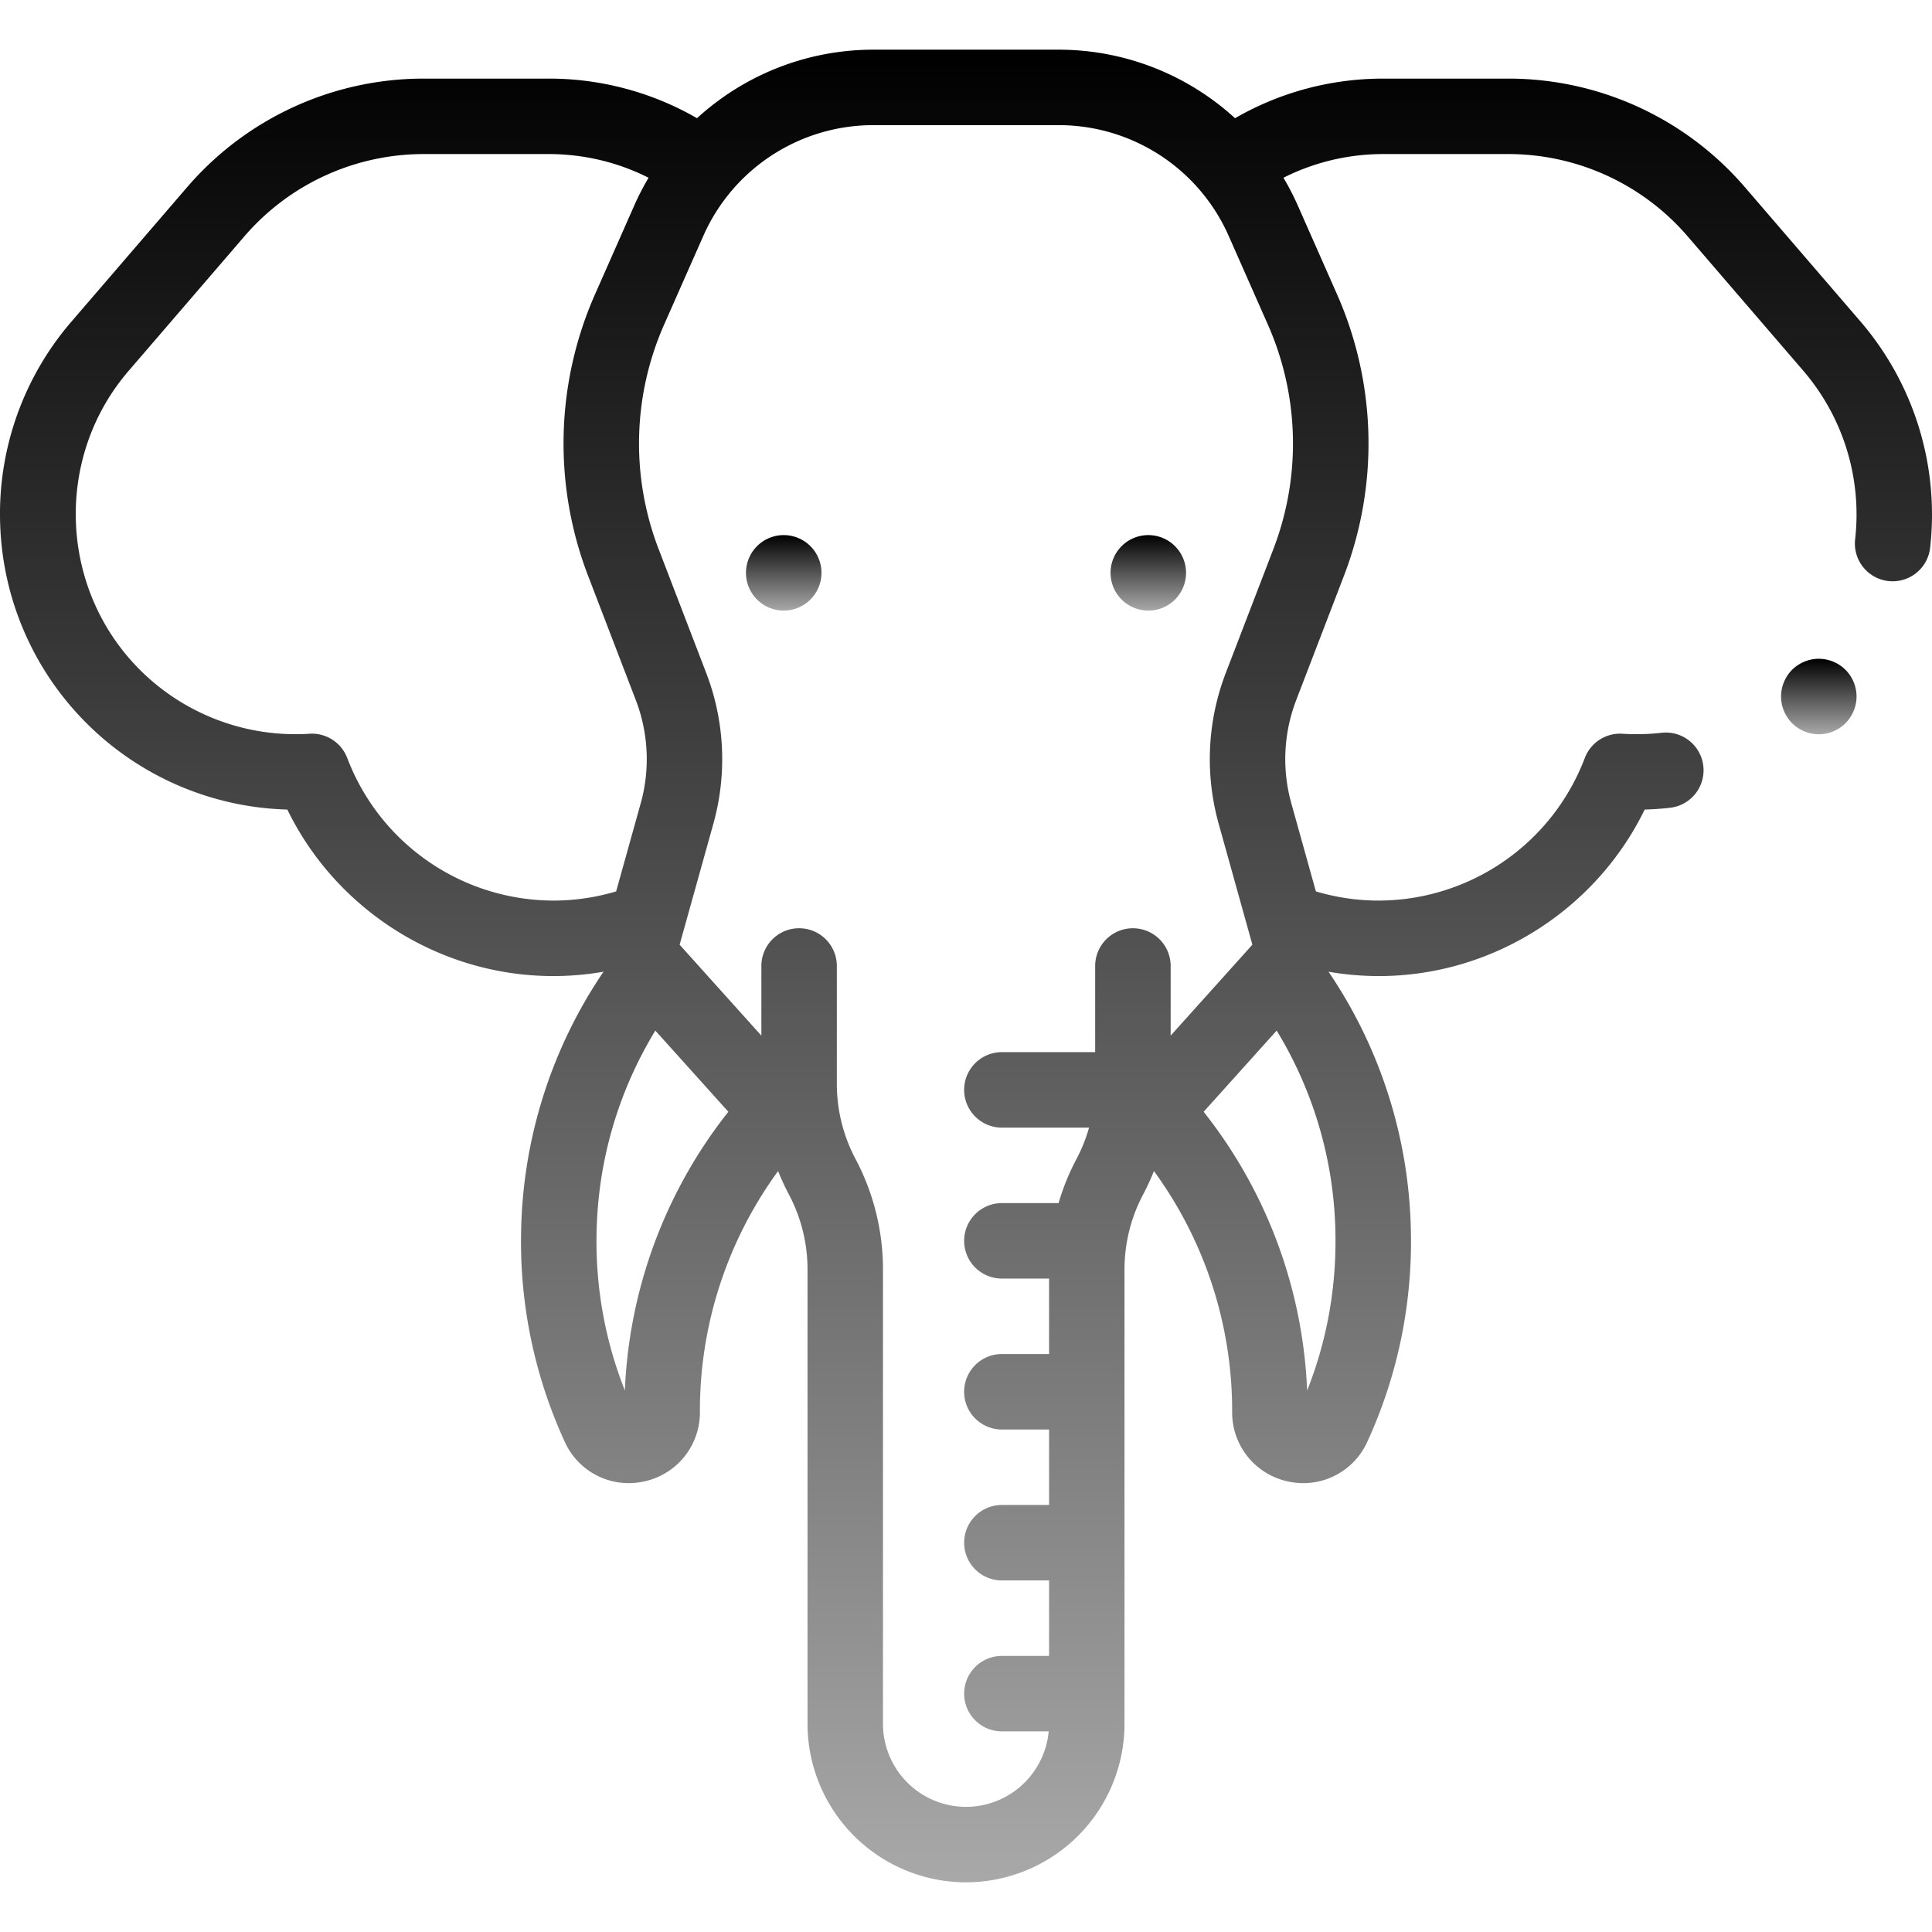 <svg width="70" height="70" fill="none" xmlns="http://www.w3.org/2000/svg"><g clip-path="url(#clip0)"><path d="M67.42 11.661l-4.2-4.88a11.301 11.301 0 00-8.574-3.933h-4.522c-1.906 0-3.744.494-5.377 1.435A9.465 9.465 0 0038.36 1.8h-6.72a9.46 9.46 0 00-6.386 2.483 10.729 10.729 0 00-5.378-1.435h-4.521A11.301 11.301 0 006.78 6.782l-4.2 4.88a10.666 10.666 0 00-2.573 7.353 10.669 10.669 0 003.128 7.188 10.708 10.708 0 007.276 3.129c1.774 3.645 5.53 6.033 9.632 6.033.615 0 1.224-.054 1.823-.157a17.295 17.295 0 00-2.986 9.48 17.349 17.349 0 001.582 7.551 2.543 2.543 0 002.877 1.436 2.553 2.553 0 002.02-2.515 14.72 14.72 0 012.833-8.73 8.6 8.6 0 00.39.845c.442.832.676 1.77.676 2.712v16.471a5.749 5.749 0 005.743 5.742 5.749 5.749 0 005.742-5.742v-16.47a5.8 5.8 0 01.676-2.713 8.6 8.6 0 00.39-.845 14.72 14.72 0 012.834 8.73 2.553 2.553 0 002.02 2.515 2.543 2.543 0 002.877-1.436 17.345 17.345 0 001.58-7.552 17.295 17.295 0 00-2.985-9.479c.599.103 1.207.157 1.823.157 4.102 0 7.858-2.388 9.632-6.033.307-.009.615-.03.92-.065a1.367 1.367 0 00-.308-2.717 8.089 8.089 0 01-1.417.035c-.6-.038-1.154.32-1.366.883a8.011 8.011 0 01-7.46 5.162 7.96 7.96 0 01-2.282-.333l-.894-3.205a5.961 5.961 0 01.176-3.712l1.723-4.487a13.371 13.371 0 00-.254-10.264l-1.41-3.191a9.408 9.408 0 00-.516-.998 8.016 8.016 0 013.622-.858h4.522a8.57 8.57 0 016.502 2.983l4.199 4.88a7.99 7.99 0 011.868 6.095 1.367 1.367 0 102.717.308 10.734 10.734 0 00-2.512-8.187zM12.582 27.468a1.367 1.367 0 00-1.366-.883 7.979 7.979 0 01-6.147-2.316c-2.931-2.93-3.113-7.685-.415-10.824l4.199-4.88a8.57 8.57 0 016.502-2.983h4.521c1.273 0 2.505.294 3.623.858-.19.32-.362.652-.515.998l-1.41 3.191a13.372 13.372 0 00-.255 10.264l1.723 4.487a5.958 5.958 0 01.176 3.712l-.894 3.205a7.96 7.96 0 01-2.281.333 8.01 8.01 0 01-7.46-5.162zM22.64 50.38a14.645 14.645 0 01-1.026-5.652c.04-2.632.773-5.157 2.13-7.388l2.631 2.926.015.015a17.433 17.433 0 00-3.75 10.099zm24.72 0a17.43 17.43 0 00-3.75-10.099l.015-.015 2.631-2.926a14.57 14.57 0 012.13 7.388c.03 1.96-.314 3.857-1.025 5.652zm-1.23-30.467l-1.724 4.486a8.711 8.711 0 00-.257 5.427l1.227 4.402-2.961 3.295V35a1.367 1.367 0 00-2.735 0v3.121H36.3a1.367 1.367 0 000 2.735h3.158a5.766 5.766 0 01-.454 1.135 8.513 8.513 0 00-.65 1.6H36.3a1.367 1.367 0 000 2.734h1.71v2.734H36.3a1.367 1.367 0 000 2.735h1.71v2.734H36.3a1.367 1.367 0 000 2.734h1.71v2.735H36.3a1.367 1.367 0 000 2.734h1.696A3.012 3.012 0 0135 65.466a3.011 3.011 0 01-3.008-3.008v-16.47c0-1.389-.344-2.77-.995-3.997a5.799 5.799 0 01-.677-2.712v-4.28a1.367 1.367 0 00-2.734 0v2.524l-2.962-3.294 1.228-4.402a8.712 8.712 0 00-.258-5.427l-1.723-4.487a10.653 10.653 0 01.203-8.178l1.41-3.191a6.734 6.734 0 016.156-4.01h6.72a6.734 6.734 0 016.156 4.01l1.41 3.191a10.652 10.652 0 01.203 8.178z" fill="url(#paint0_linear)"/><path d="M65.9 23.868c-.36 0-.713.147-.969.4-.254.255-.4.608-.4.967 0 .361.146.713.4.968.256.255.609.401.968.401.36 0 .711-.146.966-.4.255-.256.401-.608.401-.969 0-.359-.146-.712-.4-.966a1.379 1.379 0 00-.967-.4z" fill="url(#paint1_linear)"/><path d="M41.605 22.123a1.367 1.367 0 100-2.735 1.367 1.367 0 000 2.735z" fill="url(#paint2_linear)"/><path d="M28.396 22.123a1.367 1.367 0 100-2.735 1.367 1.367 0 000 2.735z" fill="url(#paint3_linear)"/></g><defs><linearGradient id="paint0_linear" x1="35" y1="1.8" x2="35" y2="68.2" gradientUnits="userSpaceOnUse"><stop/><stop offset="1" stop-opacity=".34"/></linearGradient><linearGradient id="paint1_linear" x1="65.899" y1="23.868" x2="65.899" y2="26.604" gradientUnits="userSpaceOnUse"><stop/><stop offset="1" stop-opacity=".34"/></linearGradient><linearGradient id="paint2_linear" x1="41.605" y1="19.388" x2="41.605" y2="22.123" gradientUnits="userSpaceOnUse"><stop/><stop offset="1" stop-opacity=".34"/></linearGradient><linearGradient id="paint3_linear" x1="28.396" y1="19.388" x2="28.396" y2="22.123" gradientUnits="userSpaceOnUse"><stop/><stop offset="1" stop-opacity=".34"/></linearGradient><clipPath id="clip0"><path fill="#fff" d="M0 0h70v70H0z"/></clipPath></defs></svg>